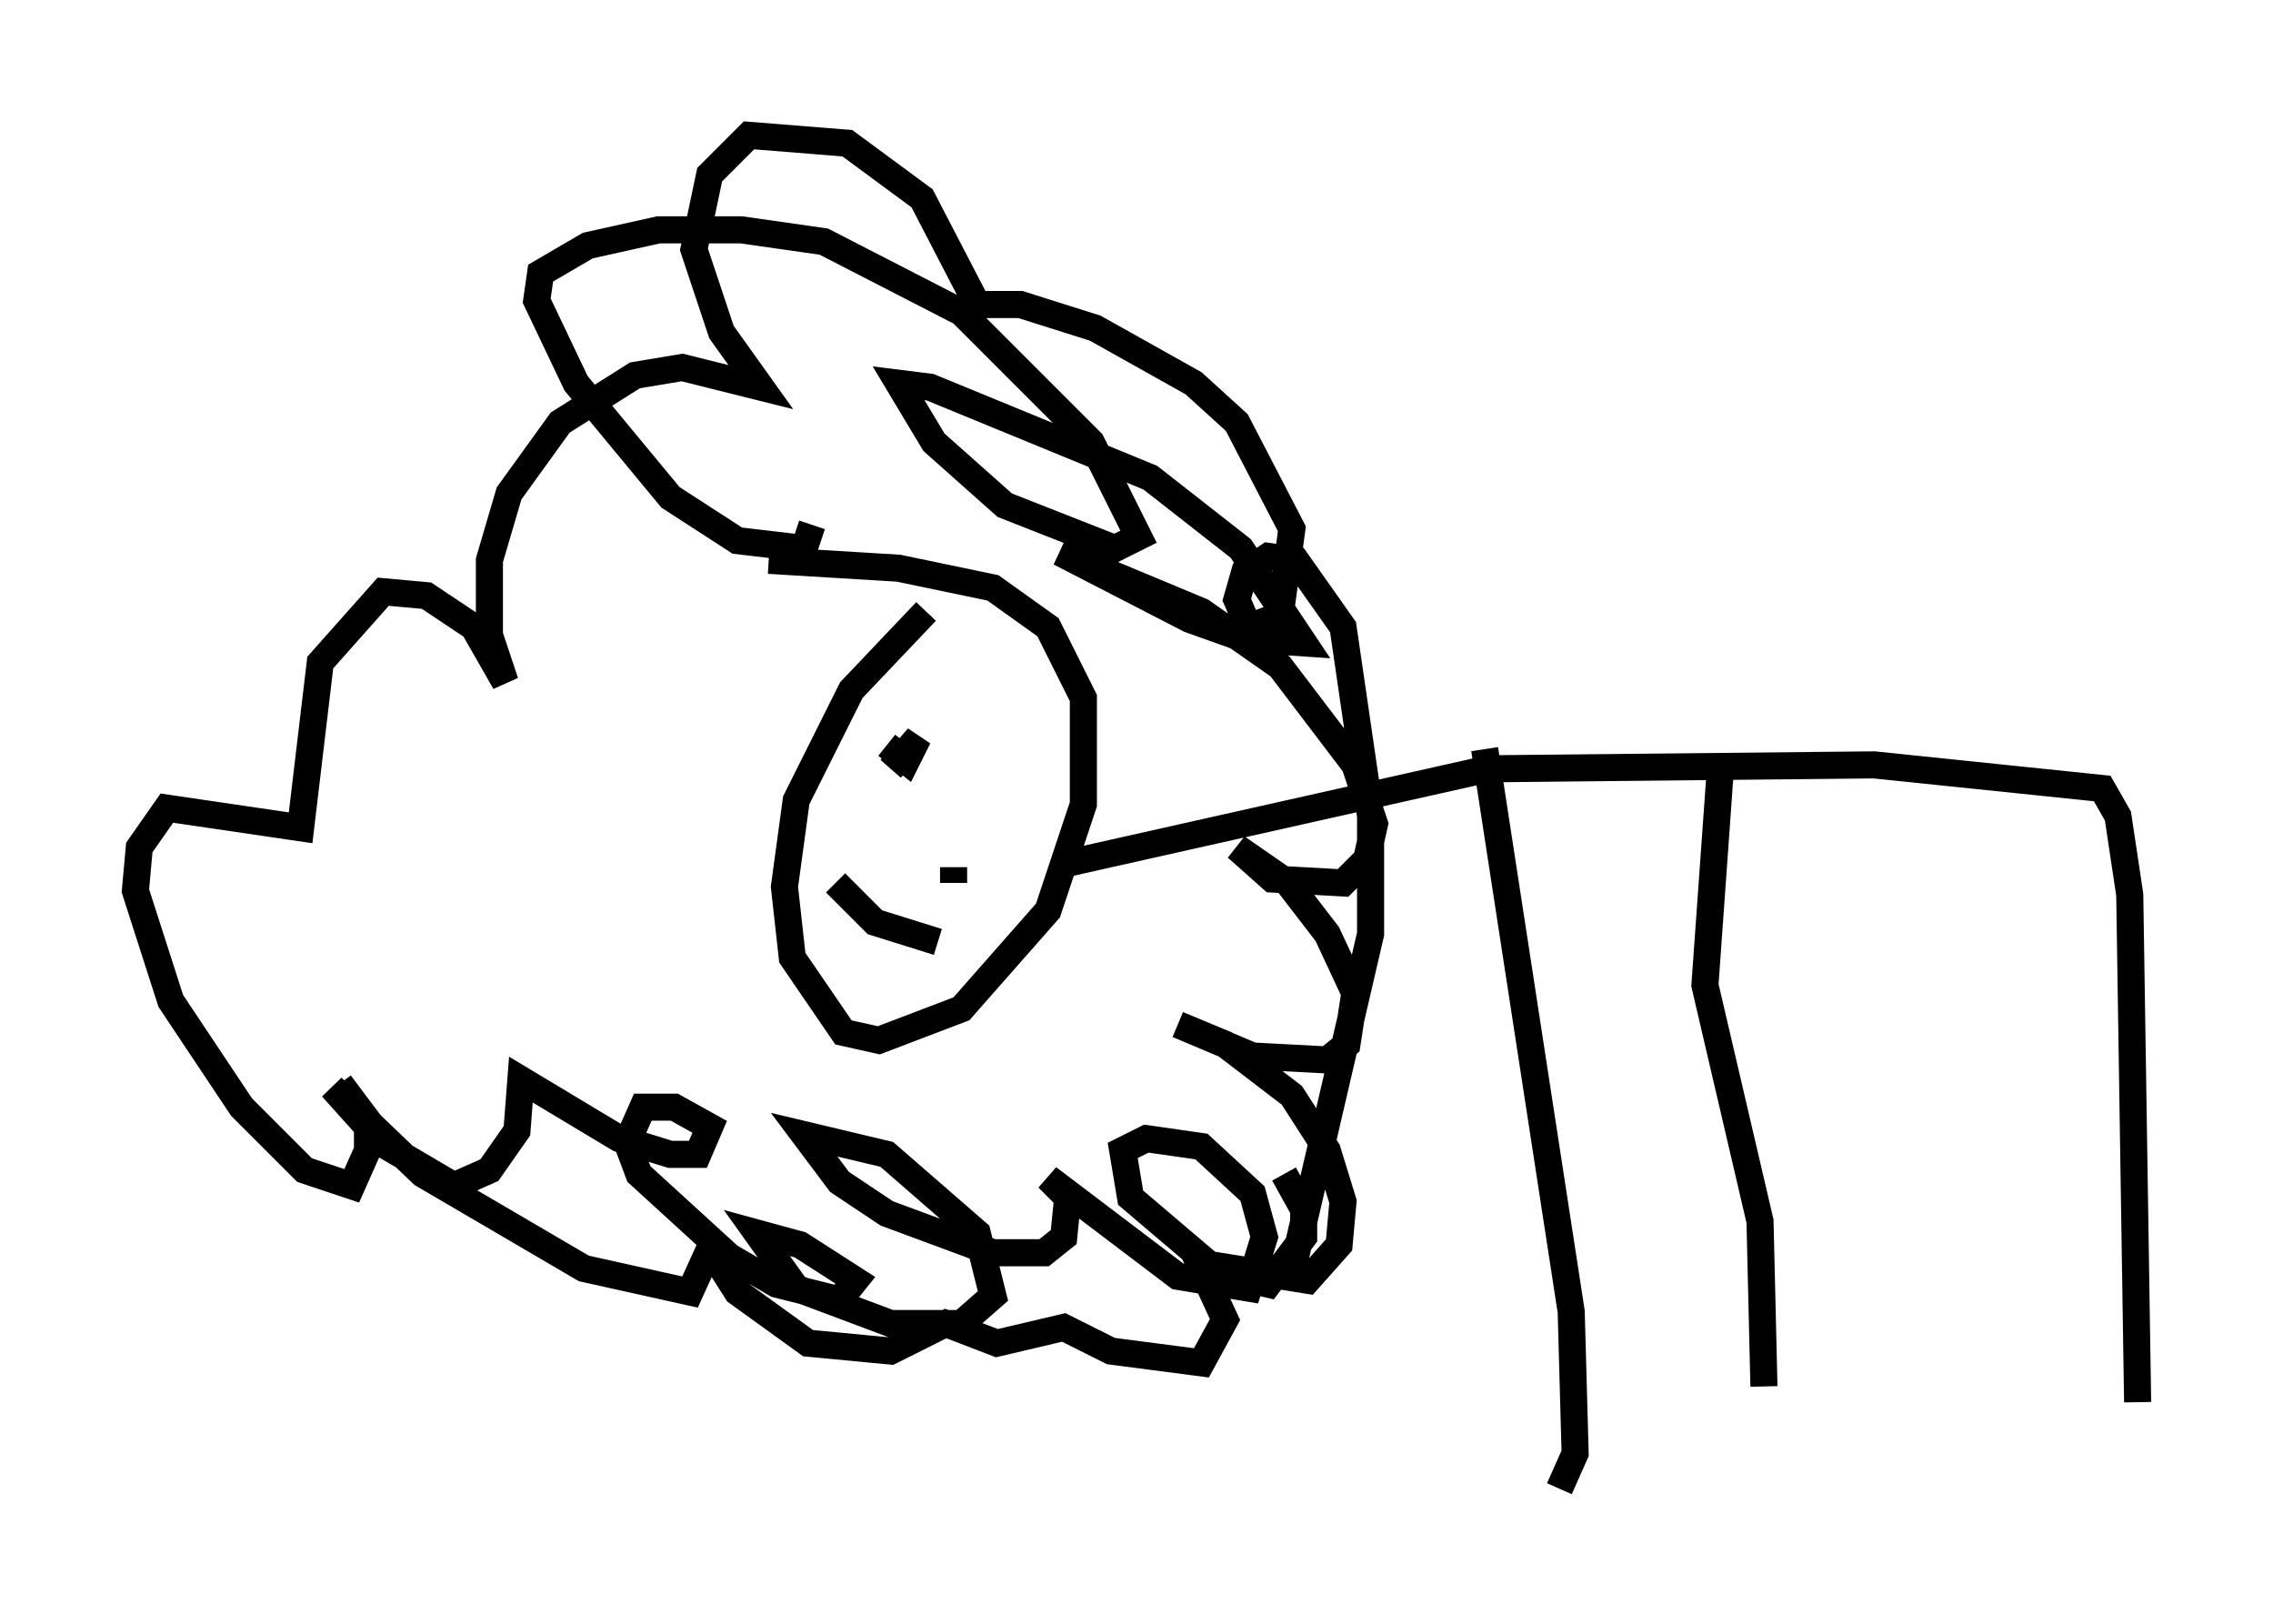 <?xml version="1.0" encoding="utf-8" ?>
<svg baseProfile="full" height="59.966" version="1.1" width="83.933" xmlns="http://www.w3.org/2000/svg" xmlns:ev="http://www.w3.org/2001/xml-events" xmlns:xlink="http://www.w3.org/1999/xlink"><defs /><rect fill="white" height="59.966" width="83.933" x="0" y="0" /><path d="M37.246, 20.397 m-3.05, 2.179 l-2.76, 2.905 -2.034, 4.067 l-0.436, 3.196 0.291, 2.615 l1.888, 2.76 1.307, 0.291 l3.05, -1.162 3.196, -3.631 l1.307, -3.922 0.0, -3.922 l-1.307, -2.615 -2.034, -1.453 l-3.486, -0.726 -4.793, -0.291 m11.039, 11.184 l15.542, -3.486 14.235, -0.145 l8.425, 0.872 0.581, 1.017 l0.436, 2.905 0.291, 18.737 m-15.397, -23.531 l-0.581, 8.134 2.034, 8.715 l0.145, 6.101 m-10.313, -23.531 l3.196, 20.771 0.145, 5.229 l-0.581, 1.307 m-9.877, -7.989 l2.905, -12.492 0.0, -4.358 l-1.017, -6.972 -1.743, -2.469 l-1.017, -0.145 -0.872, 0.581 l-0.291, 1.017 0.436, 1.017 l1.162, -0.436 0.436, -3.196 l-2.034, -3.922 -1.598, -1.453 l-3.631, -2.034 -2.76, -0.872 l-1.598, 0.0 -2.034, -3.922 l-2.76, -2.034 -3.631, -0.291 l-1.453, 1.453 -0.581, 2.76 l1.017, 3.05 1.453, 2.034 l-2.905, -0.726 -1.743, 0.291 l-2.76, 1.743 -1.888, 2.615 l-0.726, 2.469 0.0, 2.76 l0.581, 1.743 -1.162, -2.034 l-1.743, -1.162 -1.598, -0.145 l-2.324, 2.615 -0.726, 6.101 l-4.939, -0.726 -1.017, 1.453 l-0.145, 1.598 1.307, 4.067 l2.615, 3.922 2.324, 2.324 l1.743, 0.581 0.581, -1.307 l0.0, -0.872 -1.307, -1.453 l3.341, 3.196 5.955, 3.486 l3.922, 0.872 0.726, -1.598 l1.017, 1.598 2.615, 1.888 l3.05, 0.291 2.034, -1.017 l1.888, 0.726 2.469, -0.581 l1.743, 0.872 3.341, 0.436 l0.872, -1.598 -0.872, -1.888 l2.469, 0.581 1.307, -1.743 l0.0, -1.017 -0.726, -1.307 m-14.67, -15.832 l0.726, 0.581 0.436, -0.872 l-1.017, 1.162 m2.324, 4.212 l0.0, -0.581 m-4.358, 0.581 l1.453, 1.453 2.324, 0.726 m-22.078, 5.229 l1.743, 2.324 2.469, 1.453 l1.307, -0.581 1.017, -1.453 l0.145, -1.888 3.631, 2.179 l1.888, 0.581 1.017, 0.0 l0.436, -1.017 -1.307, -0.726 l-1.162, 0.0 -0.581, 1.307 l0.436, 1.162 3.341, 3.05 l1.743, 1.017 2.324, 0.581 l0.581, -0.726 -2.034, -1.307 l-1.598, -0.436 1.453, 2.034 l3.486, 1.307 2.615, 0.0 l1.162, -1.017 -0.581, -2.324 l-3.341, -2.905 -3.05, -0.726 l1.307, 1.743 1.743, 1.162 l3.922, 1.453 1.888, 0.0 l0.726, -0.581 0.145, -1.453 l-0.726, -0.726 4.793, 3.631 l2.615, 0.436 0.581, -1.888 l-0.436, -1.598 -1.888, -1.743 l-2.034, -0.291 -0.872, 0.436 l0.291, 1.743 2.905, 2.469 l3.631, 0.581 1.162, -1.307 l0.145, -1.598 -0.581, -1.888 l-1.307, -2.034 -2.469, -1.888 l-1.743, -0.726 2.76, 1.162 l2.76, 0.145 0.726, -0.581 l0.291, -1.888 -1.017, -2.179 l-1.453, -1.888 -1.888, -1.307 l1.307, 1.162 2.615, 0.145 l0.872, -0.872 0.291, -1.307 l-0.726, -2.179 -2.76, -3.631 l-2.905, -2.034 -5.229, -2.179 l4.793, 2.469 2.034, 0.726 l2.179, 0.145 -2.324, -3.486 l-3.341, -2.615 -8.134, -3.341 l-1.162, -0.145 1.307, 2.179 l2.615, 2.324 4.067, 1.598 l0.872, -0.436 -1.743, -3.486 l-4.793, -4.793 -5.084, -2.615 l-3.05, -0.436 -3.05, 0.0 l-2.615, 0.581 -1.743, 1.017 l-0.145, 1.017 1.453, 3.05 l3.486, 4.212 2.469, 1.598 l2.469, 0.291 0.291, -0.872 " fill="none" stroke="black" stroke-width="1" /></svg>
